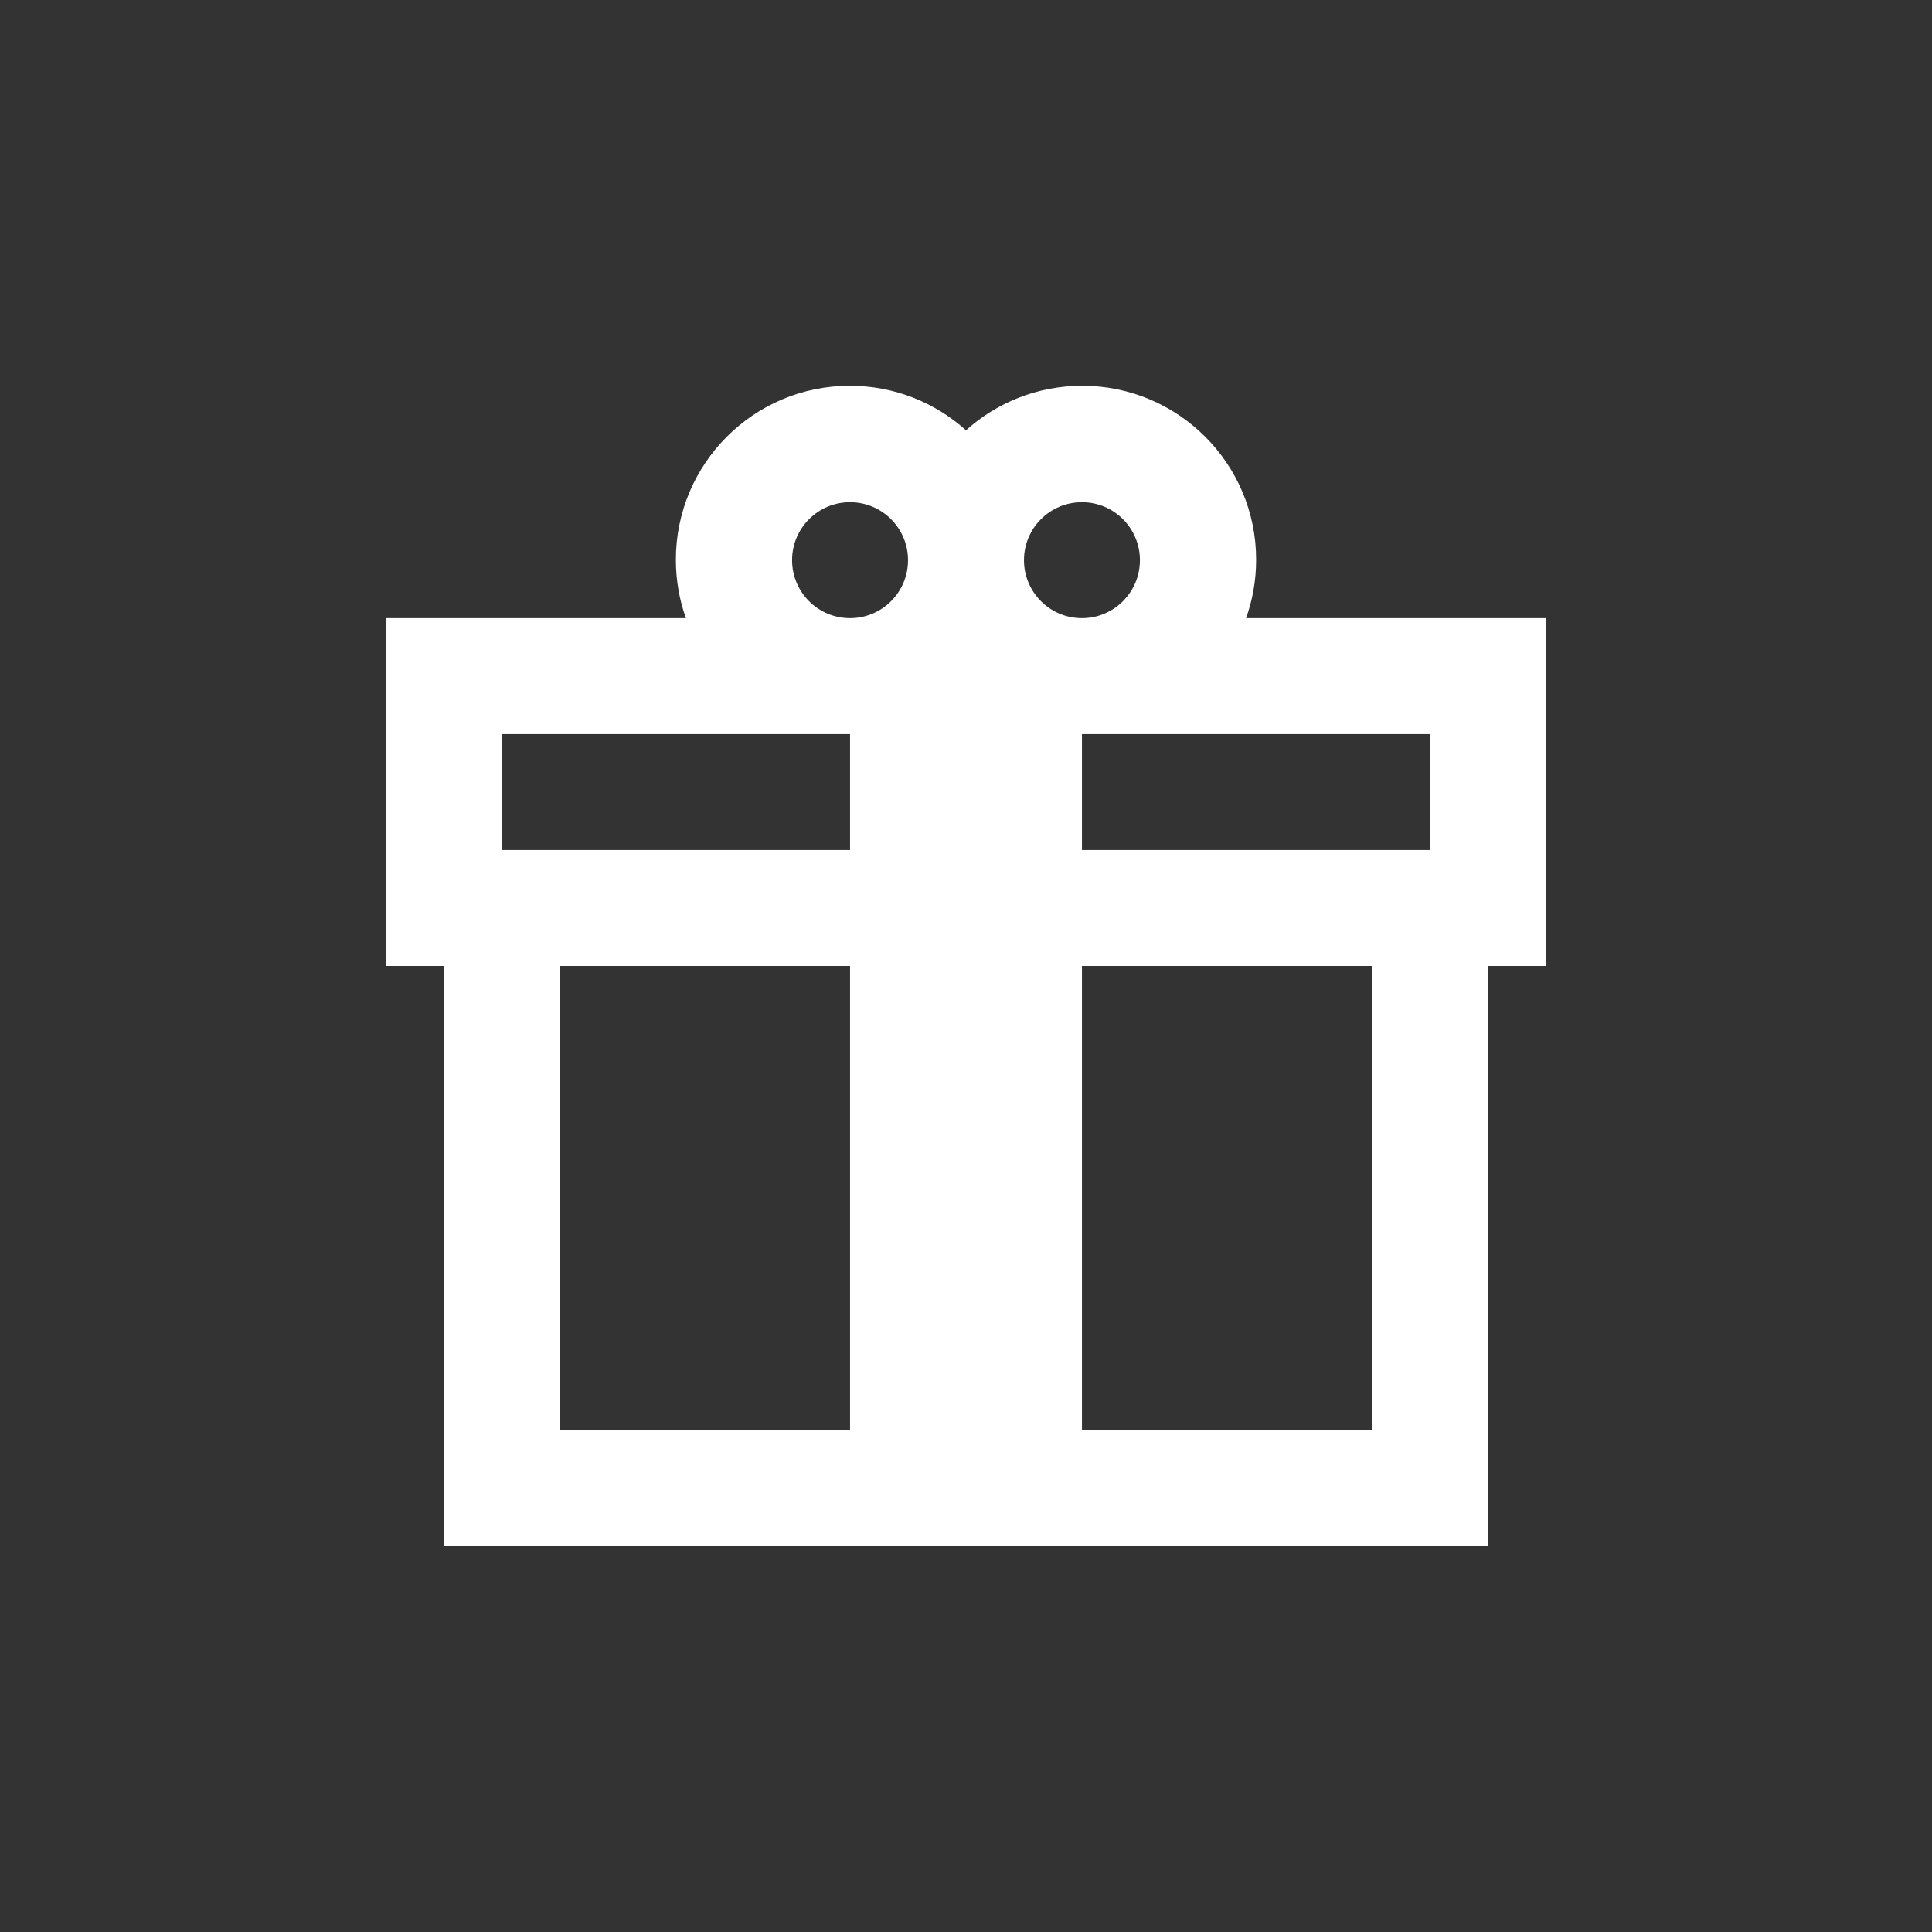 <!-- Generated by IcoMoon.io -->
<svg version="1.1" xmlns="http://www.w3.org/2000/svg" width="512" height="512" viewBox="0 0 512 512">
<rect x="0" y="0" width="512" height="512" fill="#333333" stroke="none"/>
<title></title>
<g id="icomoon-ignore">
</g>
<path fill="#fff" d="M330.208 163.816h79.432v92.184h-15.364v153.64h-276.552v-153.64h-15.364v-92.184h79.432c-1.696-4.608-2.679-9.934-2.679-15.484 0-25.456 20.637-46.092 46.092-46.092 11.857 0 22.668 4.477 30.837 11.834l-0.041-0.037c8.127-7.32 18.938-11.796 30.796-11.796 25.456 0 46.092 20.636 46.092 46.092 0 5.552-0.981 10.876-2.782 15.805l0.103-0.321zM225.272 256h-76.82v122.912h76.82v-122.912zM286.728 256v122.912h76.82v-122.912h-76.82zM225.272 194.544h-92.184v30.728h92.184v-30.728zM286.728 194.544v30.728h92.184v-30.728h-92.184zM225.272 163.816c8.487 0 15.364-6.877 15.364-15.364s-6.877-15.364-15.364-15.364v0c-8.487 0-15.364 6.877-15.364 15.364s6.877 15.364 15.364 15.364v0zM286.728 163.816c8.486 0 15.364-6.877 15.364-15.364s-6.877-15.364-15.364-15.364v0c-8.486 0-15.364 6.877-15.364 15.364s6.877 15.364 15.364 15.364v0z"></path>
</svg>
